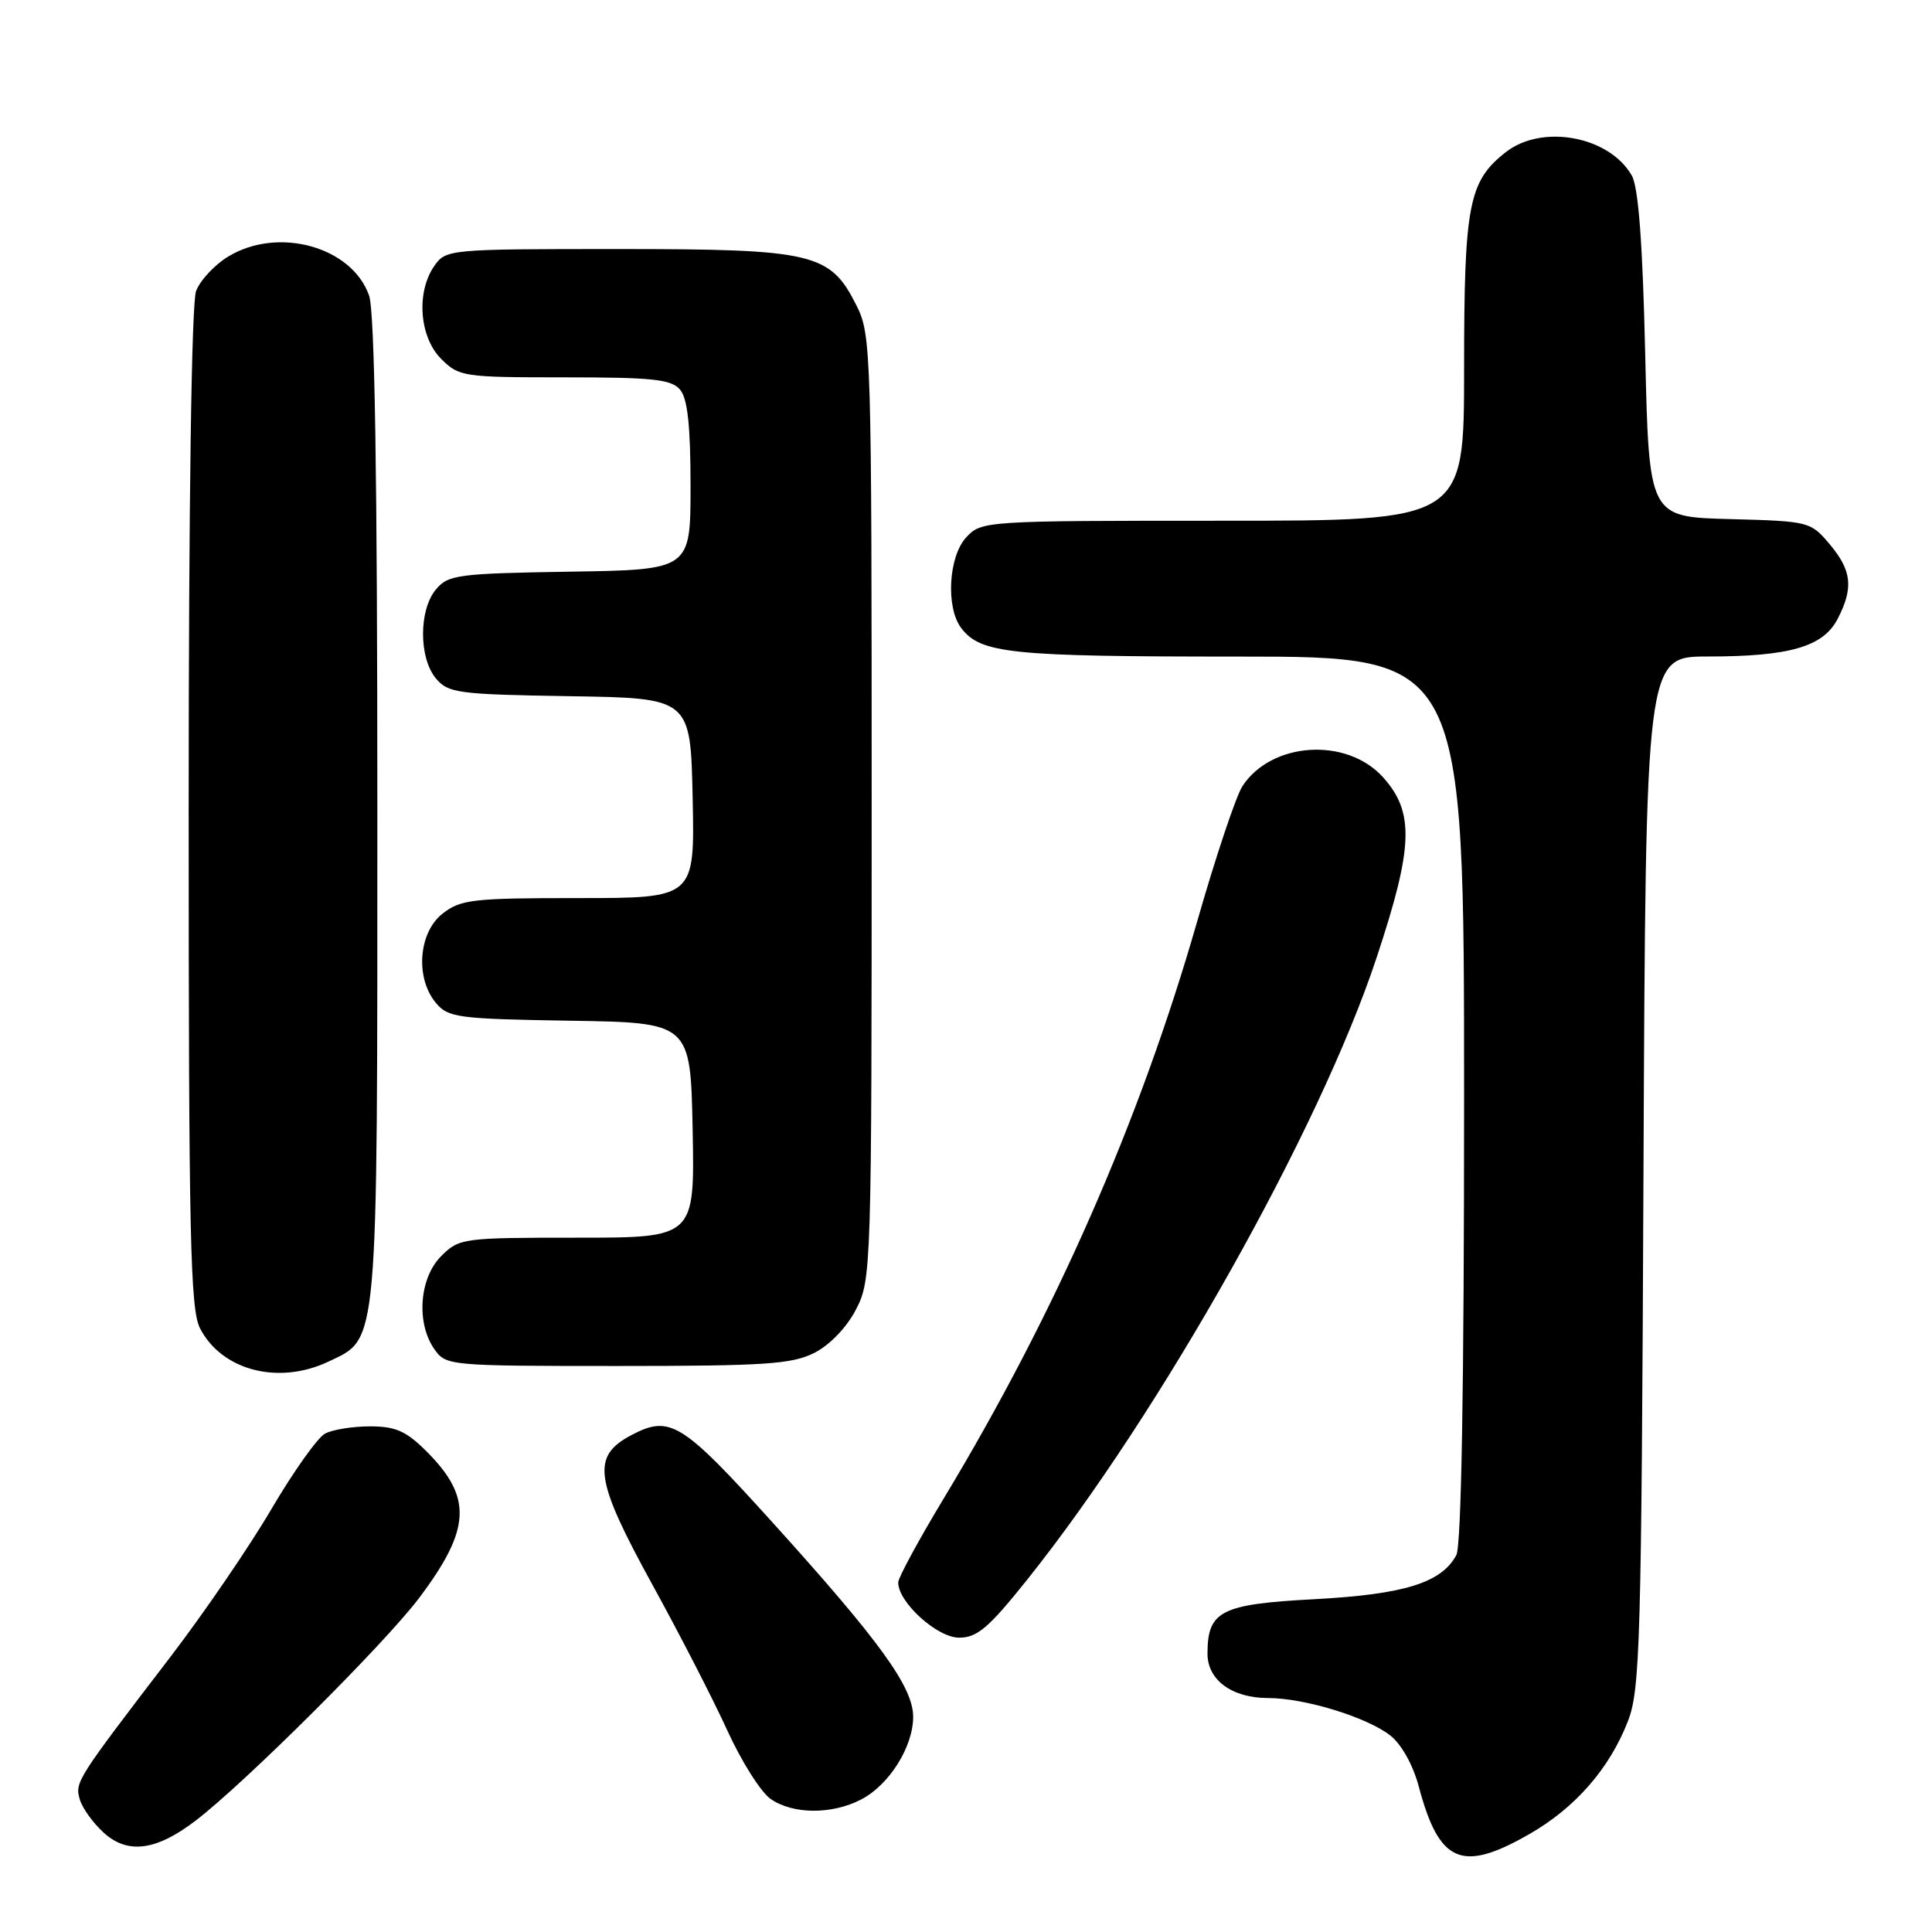 <?xml version="1.0" encoding="UTF-8" standalone="no"?>
<!DOCTYPE svg PUBLIC "-//W3C//DTD SVG 1.1//EN" "http://www.w3.org/Graphics/SVG/1.1/DTD/svg11.dtd" >
<svg xmlns="http://www.w3.org/2000/svg" xmlns:xlink="http://www.w3.org/1999/xlink" version="1.1" viewBox="0 0 256 256">
 <g >
 <path fill="currentColor"
d=" M 202.64 243.03 C 208.74 239.54 213.28 234.33 215.71 228.06 C 217.33 223.89 217.50 217.69 217.77 155.25 C 218.07 87.00 218.07 87.00 226.28 86.99 C 237.14 86.99 241.59 85.70 243.50 82.00 C 245.62 77.90 245.38 75.60 242.44 72.11 C 239.91 69.11 239.73 69.06 229.19 68.78 C 218.50 68.50 218.50 68.50 218.00 47.00 C 217.66 32.19 217.10 24.80 216.22 23.26 C 213.24 18.04 204.32 16.39 199.51 20.17 C 194.59 24.04 194.00 27.10 194.00 48.97 C 194.00 69.00 194.00 69.00 162.04 69.00 C 130.45 69.00 130.05 69.03 128.04 71.19 C 125.68 73.72 125.30 80.49 127.36 83.21 C 129.94 86.60 133.79 87.00 164.07 87.00 C 194.00 87.00 194.00 87.00 194.00 145.57 C 194.00 183.82 193.64 204.80 192.97 206.06 C 191.00 209.73 186.08 211.26 174.19 211.90 C 161.75 212.56 160.00 213.45 160.00 219.13 C 160.00 222.62 163.26 225.00 168.04 225.00 C 172.86 225.00 181.14 227.54 184.22 229.96 C 185.70 231.12 187.24 233.88 187.99 236.71 C 190.70 246.89 193.68 248.17 202.64 243.03 Z  M 25.90 241.26 C 32.38 236.32 51.02 217.75 55.56 211.71 C 62.40 202.61 62.62 198.42 56.54 192.34 C 53.82 189.62 52.42 189.00 49.03 189.00 C 46.74 189.00 44.06 189.43 43.07 189.96 C 42.08 190.49 38.89 194.98 35.98 199.93 C 33.08 204.89 27.05 213.70 22.60 219.52 C 10.10 235.85 9.91 236.14 10.57 238.42 C 10.89 239.56 12.32 241.55 13.74 242.84 C 16.92 245.73 20.69 245.24 25.90 241.26 Z  M 114.09 238.45 C 117.81 236.53 120.99 231.48 121.00 227.50 C 121.00 223.55 116.65 217.53 102.38 201.75 C 90.34 188.43 88.78 187.47 83.68 190.15 C 78.32 192.97 78.75 195.98 86.50 210.08 C 90.08 216.59 94.53 225.24 96.38 229.31 C 98.24 233.39 100.81 237.46 102.10 238.36 C 105.05 240.42 110.20 240.46 114.09 238.45 Z  M 136.16 209.25 C 153.79 187.16 174.83 149.72 182.37 127.00 C 187.28 112.22 187.45 107.64 183.25 102.98 C 178.44 97.65 168.48 98.28 164.63 104.17 C 163.79 105.45 161.09 113.51 158.64 122.07 C 151.05 148.51 139.85 174.02 125.08 198.50 C 121.76 204.00 119.03 209.03 119.02 209.67 C 118.98 212.28 124.17 217.00 127.08 217.00 C 129.49 217.00 131.00 215.71 136.16 209.25 Z  M 43.52 180.42 C 50.18 177.26 50.00 179.30 50.00 107.25 C 50.00 63.01 49.65 41.30 48.91 39.18 C 46.65 32.68 36.84 29.97 30.23 34.00 C 28.42 35.10 26.51 37.16 25.98 38.57 C 25.38 40.14 25.00 66.67 25.00 107.11 C 25.00 164.06 25.21 173.50 26.51 176.02 C 29.40 181.61 36.92 183.55 43.52 180.42 Z  M 107.93 179.25 C 109.96 178.21 112.21 175.87 113.43 173.50 C 115.46 169.58 115.50 168.24 115.50 107.00 C 115.50 46.50 115.44 44.37 113.50 40.50 C 110.00 33.51 107.87 33.00 81.81 33.00 C 59.49 33.00 59.09 33.04 57.56 35.22 C 55.12 38.70 55.56 44.65 58.45 47.55 C 60.83 49.92 61.38 50.00 74.83 50.00 C 86.55 50.00 88.97 50.26 90.13 51.65 C 91.11 52.83 91.50 56.46 91.50 64.40 C 91.50 75.50 91.50 75.50 75.50 75.75 C 60.62 75.99 59.38 76.16 57.75 78.12 C 55.49 80.84 55.49 87.16 57.75 89.88 C 59.38 91.84 60.62 92.01 75.50 92.25 C 91.50 92.50 91.50 92.50 91.78 105.75 C 92.06 119.00 92.06 119.00 76.66 119.00 C 62.60 119.00 61.04 119.18 58.63 121.07 C 55.45 123.58 55.00 129.57 57.75 132.88 C 59.38 134.84 60.62 135.01 75.50 135.25 C 91.50 135.50 91.50 135.50 91.78 149.75 C 92.05 164.00 92.05 164.00 76.48 164.00 C 61.28 164.00 60.85 164.06 58.45 166.45 C 55.56 169.35 55.12 175.30 57.56 178.78 C 59.09 180.96 59.49 181.00 81.81 181.00 C 101.43 181.00 104.96 180.76 107.93 179.25 Z "/>
</g>
</svg>